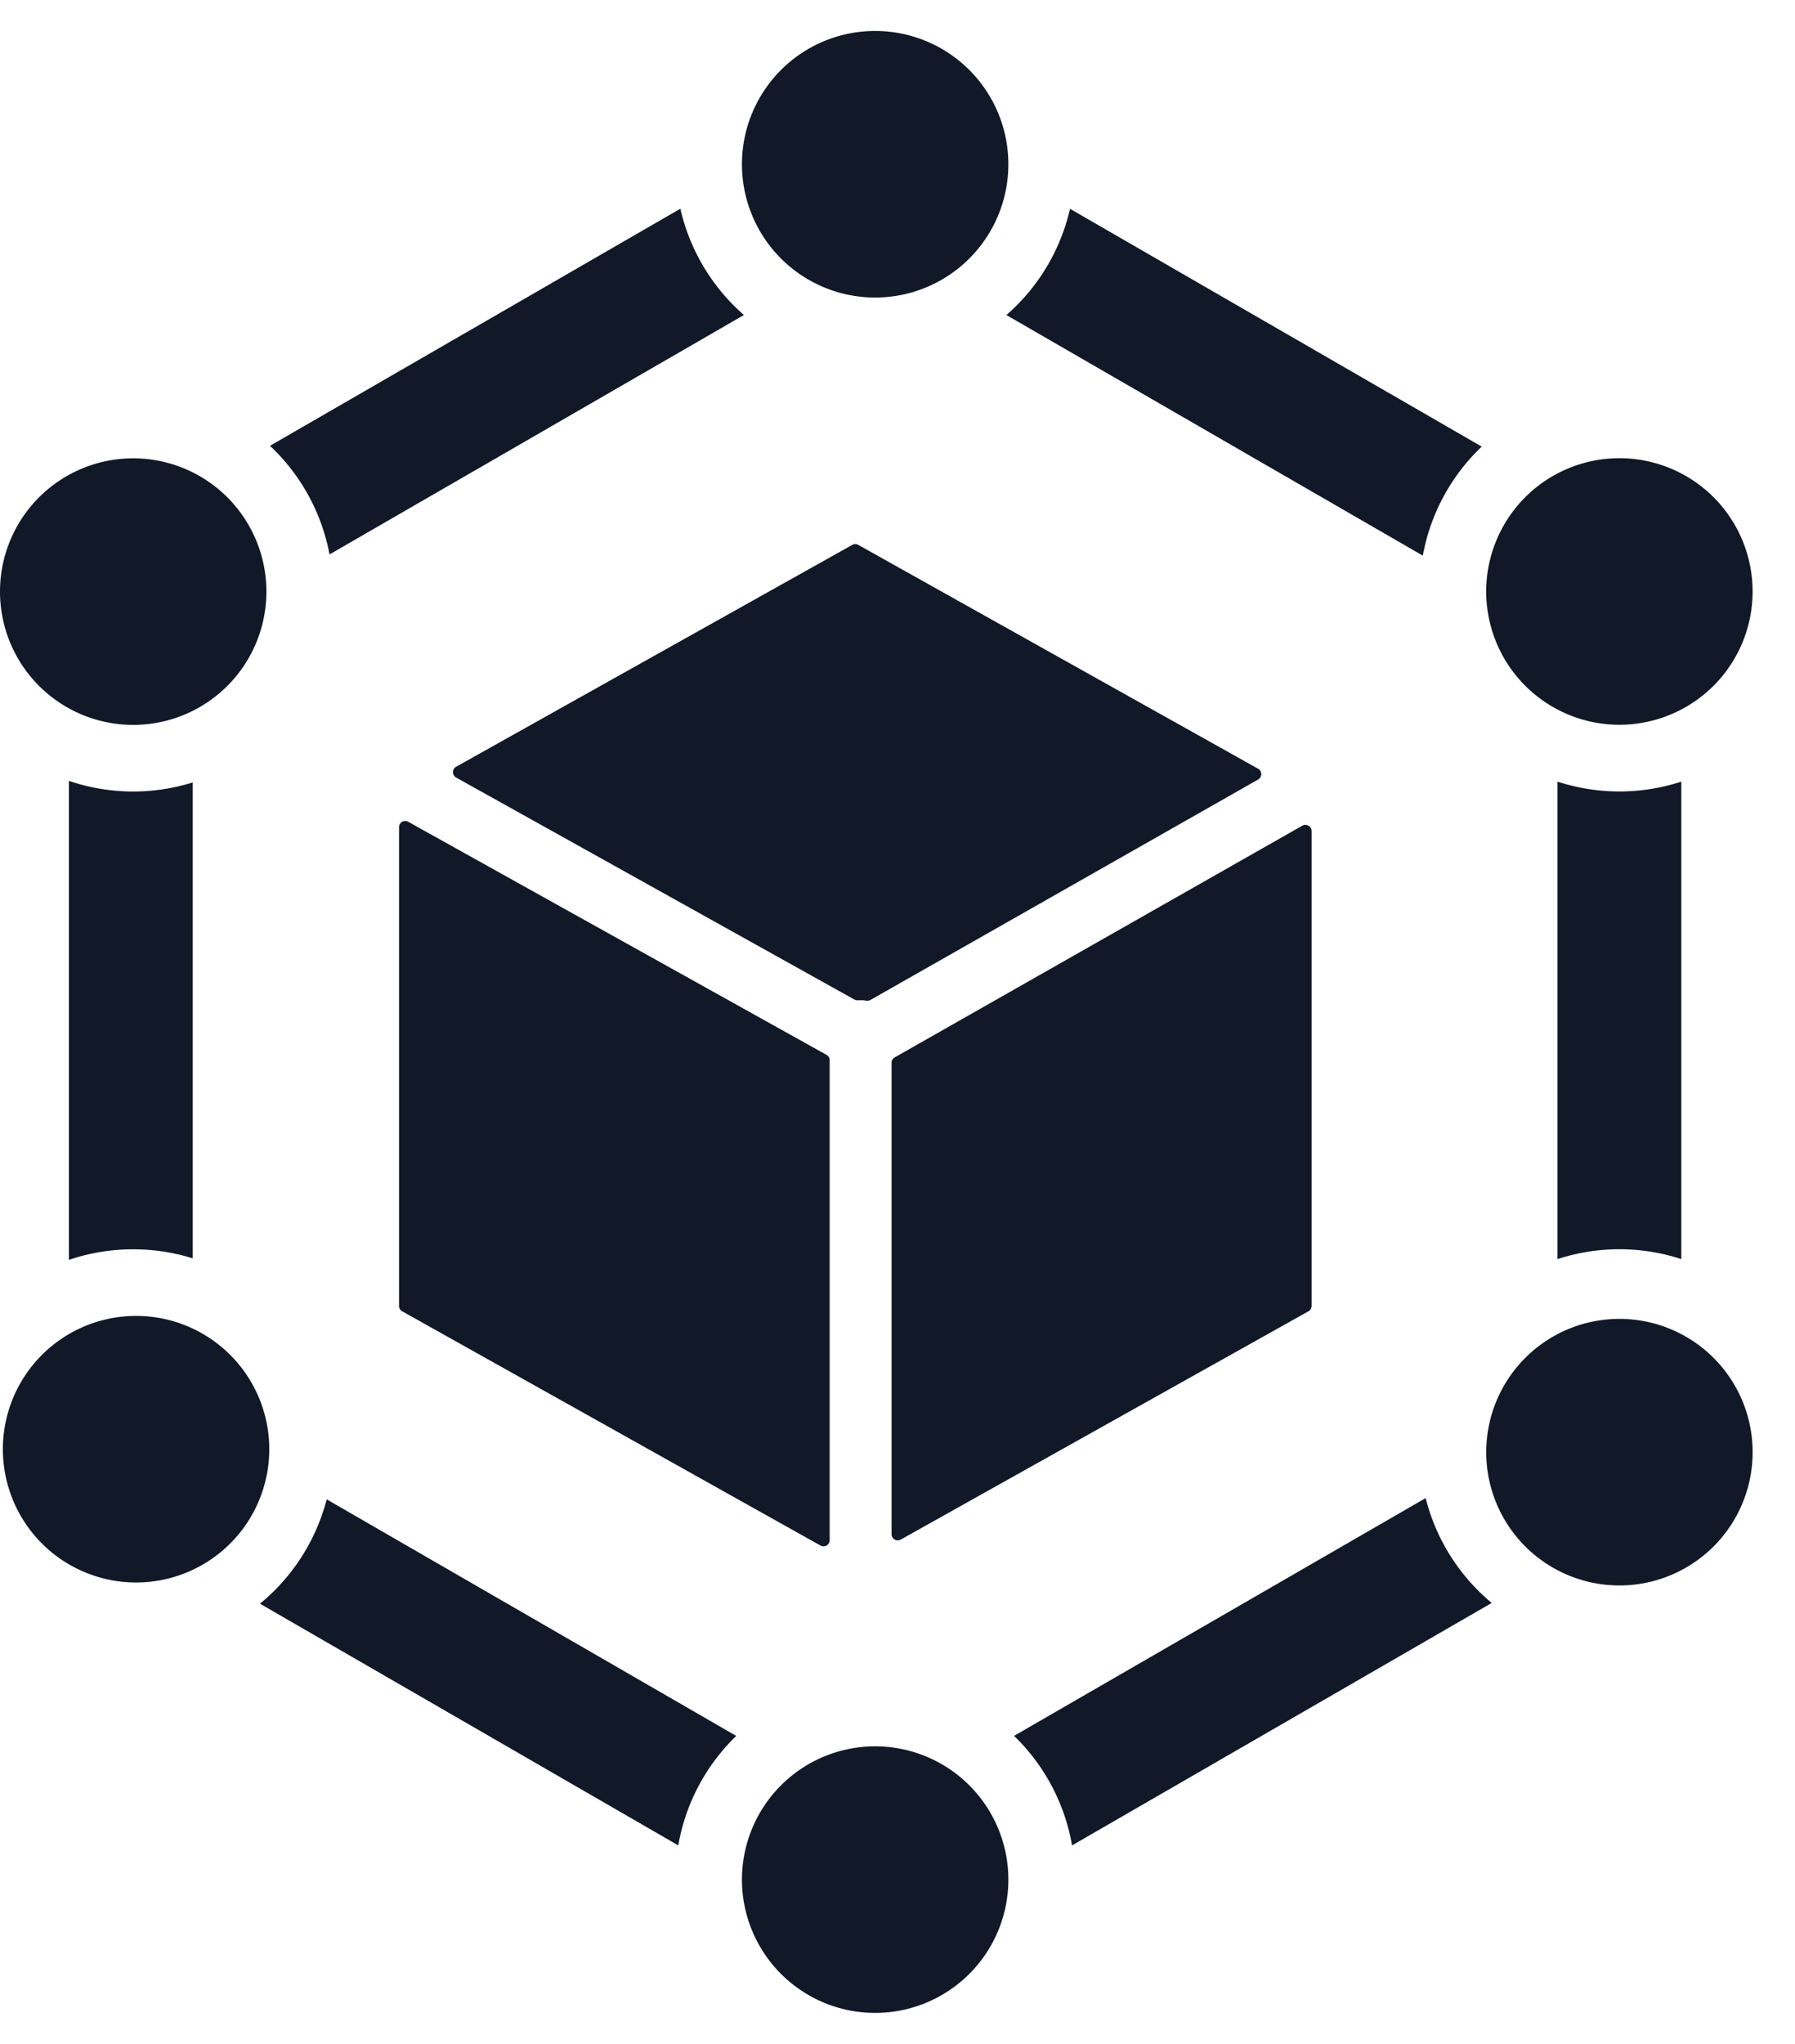 <svg xmlns="http://www.w3.org/2000/svg" width="29" height="33" fill="none" viewBox="0 0 29 33"><path fill="#111827" fill-rule="evenodd" d="M14.139 4.804a2.152 2.152 0 1 0 0-4.304 2.152 2.152 0 0 0 0 4.304Zm0 27.696a2.152 2.152 0 1 0 0-4.304 2.152 2.152 0 0 0 0 4.304ZM28.315 9.55a2.152 2.152 0 1 1-4.304 0 2.152 2.152 0 0 1 4.304 0ZM2.152 11.704a2.152 2.152 0 1 0 0-4.304 2.152 2.152 0 0 0 0 4.304Zm26.163 11.696a2.152 2.152 0 1 1-4.303 0 2.152 2.152 0 0 1 4.303 0ZM2.152 25.55a2.152 2.152 0 1 0 0-4.303 2.152 2.152 0 0 0 0 4.303ZM16.259 5.087a3.226 3.226 0 0 0 1.028-1.716l6.652 3.84a3.221 3.221 0 0 0-.952 1.76L16.26 5.087Zm8.904 15.242a3.224 3.224 0 0 1 2 0V12.62a3.225 3.225 0 0 1-2 0v7.708Zm-14.205 9.467a3.221 3.221 0 0 1 .937-1.768l-6.617-3.82A3.23 3.23 0 0 1 4.2 25.893l6.758 3.902ZM24.1 25.881l-6.78 3.915a3.222 3.222 0 0 0-.937-1.769l6.65-3.839c.169.673.55 1.263 1.067 1.693Zm-21.948-5.71c-.363 0-.712.06-1.038.17v-7.733a3.225 3.225 0 0 0 2 .025v7.684a3.226 3.226 0 0 0-.962-.146Zm9.867-15.085L5.324 8.952a3.222 3.222 0 0 0-.962-1.754l6.63-3.828a3.227 3.227 0 0 0 1.027 1.716Zm-4.65 7.468a.1.1 0 0 1 0-.174l6.4-3.582a.1.1 0 0 1 .098 0l6.459 3.614a.1.1 0 0 1 0 .174l-6.263 3.559a.112.112 0 0 1-.074.011.502.502 0 0 0-.123-.005.112.112 0 0 1-.063-.013l-6.434-3.584Zm13.672.777a.1.1 0 0 1 .149.087v7.667a.1.1 0 0 1-.051.087l-6.585 3.685a.1.1 0 0 1-.15-.087v-7.611a.1.1 0 0 1 .052-.087l6.585-3.741Zm-7.636 11.536a.1.1 0 0 1-.149.087l-6.758-3.782a.1.1 0 0 1-.051-.087v-7.73a.1.1 0 0 1 .148-.087l6.759 3.764a.1.1 0 0 1 .05.088v7.747Z" clip-rule="evenodd"/></svg>